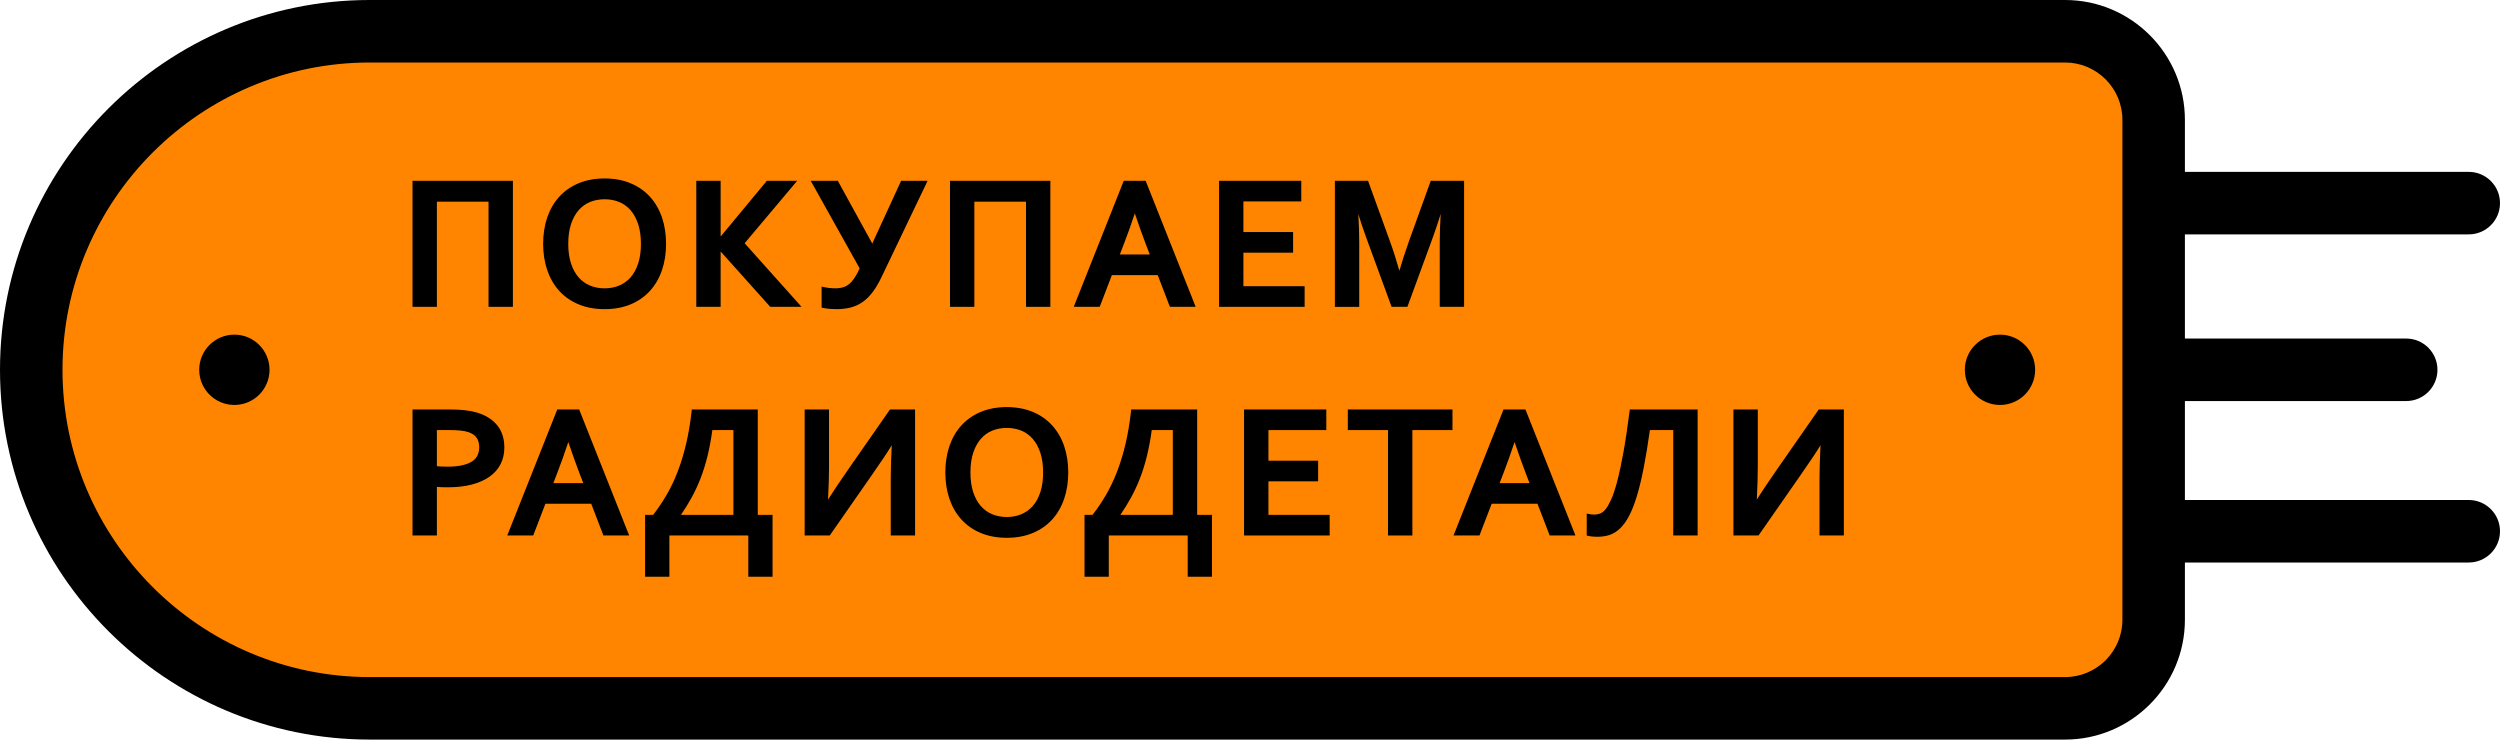 <svg width="160" height="48" viewBox="0 0 160 48" fill="none" xmlns="http://www.w3.org/2000/svg">
<path d="M22.667 2.223C10.701 2.223 1 11.923 1 23.89C1 35.857 10.7 45.557 22.667 45.557H23.003H131.164C134.295 45.557 136.833 43.019 136.833 39.888V7.892C136.833 4.761 134.295 2.223 131.164 2.223H23.003H22.667Z" fill="#FF8500"/>
<path d="M132.164 47.333H23.667C10.617 47.333 0 36.717 0 23.667C0 10.617 10.617 0 23.667 0H132.165C136.394 0 139.834 3.44 139.834 7.67V39.664C139.833 43.893 136.393 47.333 132.164 47.333ZM23.667 4C12.822 4 4 12.823 4 23.667C4 34.511 12.822 43.333 23.667 43.333H132.165C134.188 43.333 135.834 41.687 135.834 39.664V7.67C135.834 5.647 134.188 4 132.165 4H23.667Z" fill="black"/>
<path d="M15 25.917C16.243 25.917 17.25 24.91 17.25 23.667C17.25 22.424 16.243 21.417 15 21.417C13.757 21.417 12.75 22.424 12.75 23.667C12.75 24.91 13.757 25.917 15 25.917Z" fill="black"/>
<path d="M127.999 25.917C129.242 25.917 130.249 24.91 130.249 23.667C130.249 22.424 129.242 21.417 127.999 21.417C126.756 21.417 125.749 22.424 125.749 23.667C125.749 24.91 126.756 25.917 127.999 25.917Z" fill="black"/>
<path d="M158 15H139.834C138.73 15 137.834 14.104 137.834 13C137.834 11.896 138.73 11 139.834 11H158C159.104 11 160 11.896 160 13C160 14.104 159.104 15 158 15Z" fill="black"/>
<path d="M153.997 25.667H139.834C138.73 25.667 137.834 24.771 137.834 23.667C137.834 22.563 138.73 21.667 139.834 21.667H153.997C155.101 21.667 155.997 22.563 155.997 23.667C155.997 24.771 155.102 25.667 153.997 25.667Z" fill="black"/>
<path d="M158 36H139.834C138.73 36 137.834 35.104 137.834 34C137.834 32.896 138.73 32 139.834 32H158C159.104 32 160 32.896 160 34C160 35.104 159.104 36 158 36Z" fill="black"/>
<path d="M32.775 11.62V19.587H31.316V12.858H27.91V19.587H26.451V11.62H32.775Z" fill="black"/>
<path d="M32.825 19.637H31.266V12.908H27.96V19.637H26.401V11.571H32.825V19.637ZM31.366 19.537H32.725V11.67H26.501V19.537H27.86V12.808H31.366V19.537Z" fill="black"/>
<path d="M42.575 15.604C42.575 16.211 42.489 16.768 42.316 17.274C42.144 17.78 41.892 18.216 41.56 18.582C41.23 18.948 40.822 19.23 40.34 19.433C39.858 19.636 39.309 19.737 38.694 19.737C38.078 19.737 37.529 19.636 37.047 19.433C36.566 19.231 36.158 18.948 35.828 18.582C35.495 18.217 35.243 17.78 35.072 17.274C34.9 16.768 34.812 16.211 34.812 15.604C34.812 14.997 34.898 14.44 35.072 13.933C35.245 13.427 35.496 12.992 35.828 12.626C36.158 12.261 36.566 11.977 37.047 11.774C37.529 11.572 38.078 11.47 38.694 11.47C39.309 11.47 39.858 11.572 40.34 11.774C40.822 11.976 41.228 12.26 41.56 12.626C41.892 12.992 42.144 13.427 42.316 13.933C42.489 14.44 42.575 14.996 42.575 15.604ZM41.069 15.604C41.069 15.12 41.01 14.696 40.891 14.333C40.772 13.97 40.606 13.667 40.397 13.425C40.187 13.183 39.935 13.002 39.647 12.883C39.356 12.764 39.039 12.704 38.694 12.704C38.349 12.704 38.031 12.764 37.74 12.883C37.45 13.002 37.2 13.183 36.99 13.425C36.781 13.667 36.615 13.97 36.496 14.333C36.377 14.696 36.319 15.12 36.319 15.604C36.319 16.088 36.379 16.512 36.496 16.875C36.615 17.238 36.781 17.54 36.99 17.779C37.2 18.019 37.45 18.2 37.74 18.321C38.031 18.442 38.347 18.503 38.694 18.503C39.038 18.503 39.356 18.442 39.647 18.321C39.937 18.2 40.187 18.019 40.397 17.779C40.606 17.54 40.772 17.238 40.891 16.875C41.01 16.512 41.069 16.088 41.069 15.604Z" fill="black"/>
<path d="M38.694 19.786C38.073 19.786 37.513 19.682 37.028 19.478C36.54 19.274 36.124 18.984 35.79 18.615C35.456 18.247 35.198 17.802 35.023 17.291C34.849 16.781 34.761 16.215 34.761 15.604C34.761 14.995 34.849 14.427 35.023 13.916C35.197 13.406 35.455 12.961 35.79 12.593C36.125 12.223 36.542 11.933 37.028 11.729C37.515 11.525 38.076 11.421 38.694 11.421C39.312 11.421 39.873 11.525 40.36 11.729C40.846 11.932 41.263 12.223 41.599 12.593C41.933 12.961 42.191 13.406 42.366 13.916C42.54 14.427 42.628 14.994 42.628 15.604C42.628 16.214 42.54 16.781 42.366 17.291C42.191 17.802 41.933 18.248 41.599 18.615C41.264 18.984 40.848 19.274 40.36 19.478C39.875 19.682 39.314 19.786 38.694 19.786ZM38.694 11.521C38.089 11.521 37.542 11.622 37.067 11.821C36.594 12.019 36.19 12.301 35.864 12.66C35.538 13.019 35.287 13.453 35.118 13.95C34.948 14.449 34.862 15.006 34.862 15.604C34.862 16.202 34.948 16.759 35.118 17.257C35.288 17.755 35.539 18.19 35.864 18.548C36.188 18.905 36.593 19.187 37.067 19.386C37.54 19.585 38.087 19.686 38.694 19.686C39.301 19.686 39.849 19.585 40.321 19.386C40.795 19.188 41.199 18.906 41.524 18.548C41.849 18.19 42.1 17.756 42.27 17.257C42.44 16.759 42.526 16.202 42.526 15.604C42.526 15.006 42.44 14.449 42.27 13.95C42.1 13.452 41.849 13.018 41.524 12.66C41.199 12.302 40.794 12.019 40.321 11.821C39.846 11.621 39.299 11.521 38.694 11.521ZM38.694 18.553C38.344 18.553 38.017 18.49 37.722 18.367C37.426 18.244 37.168 18.056 36.953 17.812C36.739 17.569 36.57 17.258 36.449 16.89C36.329 16.523 36.268 16.09 36.268 15.603C36.268 15.116 36.329 14.683 36.449 14.316C36.57 13.948 36.739 13.636 36.953 13.39C37.167 13.144 37.426 12.956 37.722 12.835C38.016 12.714 38.343 12.652 38.694 12.652C39.045 12.652 39.371 12.714 39.666 12.835C39.962 12.956 40.22 13.144 40.435 13.39C40.649 13.636 40.818 13.948 40.939 14.316C41.059 14.682 41.12 15.116 41.12 15.603C41.12 16.09 41.059 16.524 40.939 16.89C40.818 17.259 40.648 17.569 40.435 17.812C40.221 18.056 39.962 18.244 39.666 18.367C39.371 18.491 39.044 18.553 38.694 18.553ZM38.694 12.753C38.357 12.753 38.043 12.812 37.76 12.928C37.479 13.044 37.232 13.222 37.029 13.457C36.824 13.692 36.661 13.992 36.544 14.348C36.427 14.704 36.368 15.127 36.368 15.604C36.368 16.081 36.427 16.503 36.544 16.86C36.66 17.215 36.824 17.514 37.028 17.747C37.232 17.98 37.478 18.158 37.76 18.276C38.042 18.394 38.356 18.454 38.693 18.454C39.03 18.454 39.344 18.394 39.627 18.276C39.908 18.158 40.155 17.98 40.359 17.747C40.564 17.515 40.726 17.216 40.843 16.86C40.96 16.504 41.019 16.081 41.019 15.604C41.019 15.127 40.96 14.705 40.843 14.348C40.727 13.993 40.563 13.693 40.359 13.457C40.155 13.222 39.909 13.044 39.628 12.928C39.345 12.812 39.031 12.753 38.694 12.753Z" fill="black"/>
<path d="M44.612 19.587V11.62H46.071V15.246H46.095L49.102 11.62H50.912L47.589 15.567L51.186 19.587H49.316L46.095 15.99H46.071V19.587H44.612Z" fill="black"/>
<path d="M51.298 19.637H49.294L49.279 19.62L46.121 16.095V19.637H44.562V11.571H46.121V15.137L49.079 11.571H51.02L47.656 15.567L51.298 19.637ZM49.339 19.537H51.074L47.523 15.568L47.551 15.535L50.805 11.67H49.126L46.119 15.296H46.022V11.67H44.663V19.537H46.022V15.94H46.118L49.339 19.537Z" fill="black"/>
<path d="M56.372 17.717C56.193 18.091 56.007 18.406 55.812 18.664C55.618 18.922 55.406 19.131 55.178 19.289C54.95 19.448 54.699 19.562 54.428 19.632C54.156 19.701 53.851 19.736 53.514 19.736C53.383 19.736 53.238 19.729 53.079 19.715C52.92 19.701 52.771 19.678 52.632 19.647V18.403C52.783 18.438 52.928 18.465 53.067 18.48C53.206 18.496 53.333 18.503 53.448 18.503C53.63 18.503 53.795 18.483 53.942 18.443C54.089 18.404 54.226 18.335 54.353 18.235C54.48 18.135 54.602 18.001 54.719 17.83C54.836 17.66 54.954 17.441 55.073 17.176L51.971 11.62H53.591L55.83 15.698L57.705 11.62H59.289L56.372 17.717Z" fill="black"/>
<path d="M53.514 19.786C53.382 19.786 53.234 19.779 53.075 19.765C52.919 19.751 52.767 19.728 52.622 19.696L52.583 19.687V18.339L52.644 18.354C52.8 18.39 52.94 18.416 53.073 18.43C53.425 18.471 53.699 18.458 53.929 18.396C54.069 18.358 54.201 18.292 54.322 18.197C54.445 18.1 54.564 17.968 54.678 17.802C54.789 17.641 54.903 17.431 55.018 17.178L51.886 11.571H53.62L53.634 11.596L55.825 15.587L57.672 11.57H59.367L56.415 17.738C56.236 18.113 56.046 18.434 55.85 18.694C55.652 18.956 55.435 19.17 55.205 19.33C54.973 19.492 54.715 19.609 54.439 19.681C54.167 19.75 53.855 19.786 53.514 19.786ZM52.682 19.607C52.811 19.634 52.945 19.654 53.083 19.666C53.239 19.68 53.384 19.687 53.513 19.687C53.846 19.687 54.149 19.653 54.415 19.584C54.68 19.517 54.927 19.404 55.149 19.249C55.371 19.095 55.58 18.889 55.772 18.635C55.964 18.381 56.151 18.065 56.327 17.697L59.211 11.672H57.738L55.834 15.812L53.562 11.672H52.057L55.13 17.175L55.12 17.198C54.999 17.467 54.879 17.689 54.761 17.86C54.642 18.034 54.515 18.173 54.384 18.276C54.252 18.38 54.108 18.453 53.955 18.493C53.713 18.558 53.426 18.571 53.061 18.531C52.942 18.517 52.817 18.497 52.682 18.467V19.607Z" fill="black"/>
<path d="M67.173 11.62V19.587H65.714V12.858H62.308V19.587H60.849V11.62H67.173Z" fill="black"/>
<path d="M67.223 19.637H65.664V12.908H62.358V19.637H60.799V11.571H67.223V19.637V19.637ZM65.764 19.537H67.123V11.67H60.899V19.537H62.258V12.808H65.764V19.537V19.537Z" fill="black"/>
<path d="M74.127 17.557H71.127L70.347 19.587H68.793L71.955 11.62H73.289L76.451 19.587H74.909L74.127 17.557ZM72.615 13.537C72.336 14.37 72.088 15.067 71.87 15.627L71.598 16.336H73.657L73.385 15.627C73.169 15.063 72.921 14.365 72.64 13.537H72.615Z" fill="black"/>
<path d="M76.523 19.637H74.873L74.861 19.605L74.093 17.607H71.161L70.381 19.637H68.719L68.746 19.569L71.92 11.571H73.322L73.334 11.602L76.523 19.637ZM74.942 19.537H76.376L73.254 11.67H71.988L68.866 19.537H70.312L71.092 17.507H74.161L74.173 17.539L74.942 19.537ZM73.729 16.386H71.524L71.823 15.61C72.039 15.055 72.29 14.353 72.568 13.522L72.579 13.488H72.675L72.686 13.522C72.969 14.355 73.219 15.057 73.431 15.61L73.729 16.386ZM71.67 16.286H73.584L73.338 15.644C73.132 15.106 72.899 14.456 72.628 13.658C72.364 14.445 72.125 15.113 71.917 15.645L71.67 16.286Z" fill="black"/>
<path d="M79.528 18.367H83.446V19.588H78.069V11.621H83.232V12.842H79.528V14.902H82.708V16.123H79.528V18.367V18.367Z" fill="black"/>
<path d="M83.496 19.637H78.019V11.571H83.282V12.891H79.578V14.851H82.758V16.171H79.578V18.317H83.496V19.637V19.637ZM78.119 19.537H83.396V18.416H79.478V16.071H82.658V14.95H79.478V12.791H83.182V11.67H78.119V19.537V19.537Z" fill="black"/>
<path d="M89.578 17.45C89.753 16.823 89.969 16.15 90.227 15.431L91.602 11.62H93.651V19.587H92.192V15.55C92.192 14.958 92.216 14.272 92.264 13.489H92.21C92.142 13.716 92.063 13.969 91.972 14.252C91.88 14.533 91.785 14.812 91.686 15.085L90.037 19.587H89.096L87.447 15.085C87.348 14.812 87.252 14.533 87.161 14.252C87.07 13.97 86.99 13.716 86.923 13.489H86.869C86.917 14.223 86.941 14.908 86.941 15.544V19.587H85.482V11.62H87.519L88.894 15.413C89.124 16.044 89.341 16.723 89.543 17.449H89.578V17.45Z" fill="black"/>
<path d="M93.702 19.637H92.143V15.55C92.143 15.013 92.163 14.388 92.203 13.689C92.149 13.865 92.089 14.056 92.021 14.268C91.927 14.557 91.831 14.837 91.735 15.102L90.073 19.637H89.062L89.05 19.605L87.4 15.103C87.304 14.837 87.207 14.557 87.113 14.268C87.045 14.057 86.985 13.868 86.932 13.693C86.971 14.35 86.991 14.972 86.991 15.545V19.638H85.432V11.572H87.554L87.566 11.605L88.941 15.398C89.159 15.996 89.368 16.645 89.561 17.33C89.73 16.734 89.938 16.092 90.181 15.416L91.568 11.572H93.702V19.637V19.637ZM92.243 19.537H93.602V11.67H91.639L90.275 15.447C90.018 16.162 89.801 16.84 89.627 17.463L89.617 17.499H89.505L89.495 17.463C89.294 16.741 89.076 16.057 88.847 15.431L87.483 11.67H85.532V19.537H86.891V15.544C86.891 14.914 86.867 14.224 86.82 13.492L86.816 13.439H86.961L86.971 13.474C87.038 13.699 87.116 13.948 87.209 14.236C87.302 14.524 87.398 14.803 87.494 15.068L89.131 19.537H90.002L91.639 15.067C91.734 14.803 91.831 14.524 91.924 14.236C92.017 13.948 92.095 13.699 92.162 13.474L92.172 13.439H92.316L92.313 13.492C92.266 14.271 92.242 14.963 92.242 15.55V19.537H92.243Z" fill="black"/>
<path d="M28.655 31.136C28.524 31.136 28.395 31.134 28.268 31.13C28.141 31.126 28.022 31.118 27.911 31.107V34.221H26.452V26.254H28.751C29.136 26.254 29.472 26.271 29.76 26.304C30.048 26.338 30.305 26.389 30.531 26.456C31.075 26.623 31.493 26.889 31.787 27.254C32.081 27.619 32.228 28.084 32.228 28.648C32.228 29.033 32.148 29.379 31.99 29.687C31.832 29.995 31.599 30.255 31.293 30.47C30.987 30.684 30.614 30.849 30.173 30.964C29.732 31.079 29.226 31.136 28.655 31.136ZM27.91 29.88C27.993 29.892 28.099 29.901 28.229 29.906C28.358 29.912 28.492 29.915 28.631 29.915C29.024 29.915 29.353 29.884 29.62 29.82C29.886 29.757 30.1 29.668 30.263 29.555C30.426 29.442 30.543 29.305 30.614 29.144C30.685 28.983 30.721 28.807 30.721 28.617C30.721 28.383 30.668 28.18 30.56 28.01C30.453 27.84 30.266 27.706 30 27.612C29.861 27.564 29.689 27.529 29.485 27.508C29.28 27.487 29.029 27.476 28.732 27.476H27.91V29.88Z" fill="black"/>
<path d="M27.96 34.271H26.401V26.205H28.75C29.135 26.205 29.477 26.222 29.765 26.255C30.055 26.289 30.317 26.341 30.545 26.409C31.097 26.578 31.527 26.852 31.826 27.223C32.126 27.596 32.278 28.076 32.278 28.648C32.278 29.039 32.196 29.396 32.034 29.71C31.873 30.023 31.633 30.293 31.322 30.512C31.012 30.729 30.63 30.898 30.186 31.014C29.746 31.128 29.231 31.187 28.655 31.187C28.523 31.187 28.394 31.185 28.266 31.181C28.159 31.178 28.056 31.172 27.96 31.162V34.271ZM26.501 34.171H27.86V31.051L27.915 31.057C28.024 31.069 28.143 31.077 28.268 31.08C28.395 31.084 28.523 31.086 28.654 31.086C29.221 31.086 29.728 31.028 30.16 30.915C30.592 30.803 30.963 30.639 31.264 30.429C31.562 30.219 31.791 29.962 31.945 29.664C32.099 29.364 32.178 29.022 32.178 28.647C32.178 28.097 32.033 27.639 31.748 27.285C31.462 26.93 31.048 26.667 30.516 26.504C30.294 26.438 30.037 26.387 29.754 26.354C29.47 26.321 29.132 26.304 28.751 26.304H26.502V34.171H26.501ZM28.631 29.965C28.492 29.965 28.356 29.962 28.227 29.956C28.097 29.95 27.988 29.941 27.904 29.93L27.86 29.923V27.425H28.732C29.03 27.425 29.285 27.436 29.49 27.457C29.696 27.478 29.873 27.515 30.016 27.564C30.291 27.662 30.488 27.802 30.602 27.983C30.714 28.161 30.77 28.375 30.77 28.617C30.77 28.813 30.732 28.998 30.658 29.165C30.583 29.333 30.459 29.478 30.29 29.597C30.121 29.713 29.899 29.805 29.63 29.869C29.364 29.933 29.027 29.965 28.631 29.965ZM27.96 29.836C28.034 29.845 28.125 29.852 28.231 29.857C28.359 29.863 28.493 29.866 28.631 29.866C29.019 29.866 29.348 29.835 29.608 29.772C29.865 29.71 30.076 29.625 30.234 29.515C30.388 29.408 30.501 29.276 30.568 29.124C30.636 28.971 30.671 28.8 30.671 28.617C30.671 28.393 30.619 28.198 30.518 28.036C30.417 27.876 30.237 27.749 29.984 27.658C29.849 27.611 29.679 27.577 29.481 27.556C29.279 27.535 29.027 27.524 28.733 27.524H27.96V29.836Z" fill="black"/>
<path d="M37.872 32.191H34.872L34.092 34.221H32.538L35.7 26.254H37.034L40.196 34.221H38.654L37.872 32.191ZM36.359 28.171C36.08 29.004 35.832 29.701 35.614 30.261L35.342 30.97H37.401L37.129 30.261C36.913 29.697 36.665 28.999 36.384 28.171H36.359V28.171Z" fill="black"/>
<path d="M40.268 34.271H38.618L38.606 34.239L37.838 32.241H34.906L34.126 34.271H32.464L32.491 34.203L35.665 26.205H37.067L37.079 26.236L40.268 34.271ZM38.686 34.171H40.12L36.998 26.304H35.732L32.61 34.171H34.056L34.836 32.141H37.905L37.917 32.173L38.686 34.171ZM37.474 31.02H35.269L35.568 30.244C35.784 29.689 36.035 28.987 36.313 28.156L36.324 28.122H36.42L36.431 28.156C36.714 28.989 36.964 29.691 37.176 30.244L37.474 31.02ZM35.414 30.92H37.328L37.082 30.278C36.876 29.74 36.643 29.09 36.372 28.292C36.107 29.079 35.868 29.747 35.661 30.279L35.414 30.92Z" fill="black"/>
<path d="M41.825 33C42.135 32.604 42.422 32.179 42.689 31.726C42.955 31.274 43.194 30.775 43.407 30.229C43.619 29.683 43.803 29.083 43.958 28.43C44.113 27.778 44.234 27.052 44.321 26.254H48.447V33H49.394V36.858H47.941V34.22H42.79V36.858H41.337V33H41.825ZM45.547 27.475C45.464 28.086 45.36 28.645 45.237 29.151C45.114 29.657 44.968 30.13 44.799 30.568C44.63 31.006 44.438 31.422 44.221 31.816C44.005 32.209 43.765 32.595 43.503 32.977V33H46.986V27.475H45.547V27.475Z" fill="black"/>
<path d="M49.444 36.909H47.891V34.271H42.84V36.909H41.287V32.951H41.801C42.102 32.563 42.386 32.142 42.646 31.701C42.91 31.253 43.15 30.752 43.36 30.211C43.571 29.669 43.756 29.065 43.909 28.419C44.063 27.773 44.184 27.042 44.271 26.249L44.276 26.205H48.497V32.951H49.444V36.909V36.909ZM47.991 36.809H49.344V33.05H48.397V26.304H44.365C44.278 27.083 44.157 27.803 44.006 28.442C43.852 29.092 43.666 29.7 43.453 30.248C43.241 30.793 42.998 31.299 42.732 31.752C42.466 32.205 42.174 32.636 41.865 33.032L41.85 33.051H41.387V36.81H42.74V34.172H47.991V36.809ZM47.038 33.05H43.455V32.961L43.464 32.948C43.725 32.567 43.966 32.178 44.179 31.791C44.393 31.401 44.587 30.983 44.754 30.55C44.921 30.115 45.068 29.641 45.19 29.139C45.313 28.634 45.416 28.072 45.499 27.468L45.505 27.425H47.04V33.05H47.038ZM43.583 32.951H46.938V27.525H45.591C45.509 28.116 45.407 28.667 45.286 29.163C45.163 29.669 45.015 30.147 44.846 30.586C44.678 31.024 44.482 31.446 44.265 31.841C44.061 32.211 43.832 32.584 43.583 32.951Z" fill="black"/>
<path d="M56.985 26.254H58.515V34.221H57.056V30.553C57.056 30.097 57.08 29.36 57.128 28.344H57.104C56.83 28.808 56.354 29.525 55.675 30.493L53.079 34.221H51.548V26.254H53.007V29.922C53.007 30.505 52.983 31.239 52.935 32.125H52.959C53.213 31.704 53.681 31.001 54.364 30.017L56.985 26.254Z" fill="black"/>
<path d="M58.566 34.271H57.007V30.553C57.007 30.122 57.029 29.431 57.071 28.496C56.788 28.962 56.332 29.642 55.716 30.521L53.105 34.27H51.498V26.204H53.057V29.922C53.057 30.468 53.036 31.157 52.994 31.974C53.261 31.543 53.708 30.876 54.324 29.989L56.959 26.205H58.565V34.271H58.566ZM57.107 34.171H58.466V26.304H57.012L54.407 30.045C53.729 31.023 53.257 31.732 53.003 32.15L52.989 32.174H52.884L52.887 32.121C52.935 31.239 52.959 30.499 52.959 29.921V26.303H51.6V34.17H53.054L55.635 30.464C56.309 29.502 56.789 28.78 57.062 28.318L57.076 28.294H57.181L57.179 28.346C57.131 29.358 57.107 30.101 57.107 30.553V34.171Z" fill="black"/>
<path d="M68.316 30.238C68.316 30.845 68.23 31.401 68.057 31.907C67.884 32.413 67.632 32.849 67.301 33.215C66.97 33.581 66.563 33.864 66.08 34.066C65.598 34.27 65.049 34.37 64.434 34.37C63.819 34.37 63.27 34.27 62.788 34.066C62.306 33.864 61.899 33.581 61.568 33.215C61.236 32.85 60.984 32.413 60.812 31.907C60.64 31.401 60.553 30.845 60.553 30.238C60.553 29.631 60.639 29.073 60.812 28.567C60.985 28.061 61.237 27.625 61.568 27.259C61.899 26.895 62.306 26.61 62.788 26.407C63.27 26.206 63.819 26.104 64.434 26.104C65.049 26.104 65.598 26.206 66.08 26.407C66.562 26.61 66.969 26.893 67.301 27.259C67.633 27.625 67.884 28.061 68.057 28.567C68.23 29.073 68.316 29.63 68.316 30.238ZM66.81 30.238C66.81 29.753 66.75 29.329 66.631 28.966C66.512 28.604 66.347 28.3 66.137 28.058C65.927 27.817 65.676 27.636 65.387 27.517C65.097 27.398 64.78 27.337 64.434 27.337C64.089 27.337 63.771 27.398 63.481 27.517C63.191 27.636 62.941 27.817 62.731 28.058C62.521 28.3 62.356 28.604 62.237 28.966C62.118 29.329 62.059 29.753 62.059 30.238C62.059 30.721 62.119 31.145 62.237 31.509C62.356 31.872 62.521 32.173 62.731 32.413C62.941 32.653 63.191 32.834 63.481 32.955C63.771 33.075 64.088 33.136 64.434 33.136C64.779 33.136 65.097 33.075 65.387 32.955C65.677 32.834 65.927 32.653 66.137 32.413C66.347 32.173 66.512 31.872 66.631 31.509C66.75 31.145 66.81 30.721 66.81 30.238Z" fill="black"/>
<path d="M64.434 34.419C63.813 34.419 63.253 34.315 62.768 34.111C62.28 33.907 61.864 33.617 61.53 33.248C61.196 32.88 60.938 32.435 60.763 31.924C60.589 31.414 60.501 30.847 60.501 30.237C60.501 29.627 60.589 29.06 60.763 28.549C60.937 28.039 61.195 27.594 61.53 27.226C61.865 26.856 62.282 26.566 62.768 26.362C63.255 26.158 63.816 26.054 64.434 26.054C65.052 26.054 65.613 26.158 66.1 26.362C66.586 26.565 67.003 26.856 67.339 27.226C67.673 27.594 67.931 28.039 68.106 28.549C68.28 29.06 68.368 29.627 68.368 30.237C68.368 30.847 68.28 31.414 68.106 31.924C67.931 32.435 67.673 32.881 67.339 33.248C67.004 33.617 66.588 33.907 66.1 34.111C65.615 34.316 65.055 34.419 64.434 34.419ZM64.434 26.155C63.829 26.155 63.282 26.257 62.807 26.455C62.334 26.653 61.93 26.935 61.604 27.294C61.278 27.653 61.027 28.087 60.858 28.584C60.688 29.083 60.602 29.64 60.602 30.238C60.602 30.836 60.688 31.393 60.858 31.891C61.028 32.389 61.279 32.824 61.604 33.182C61.928 33.539 62.333 33.821 62.807 34.02C63.28 34.219 63.827 34.32 64.434 34.32C65.041 34.32 65.589 34.219 66.061 34.02C66.535 33.822 66.939 33.54 67.264 33.182C67.589 32.824 67.84 32.39 68.01 31.891C68.18 31.393 68.266 30.836 68.266 30.238C68.266 29.64 68.18 29.083 68.01 28.584C67.84 28.086 67.589 27.652 67.264 27.294C66.939 26.936 66.534 26.653 66.061 26.455C65.586 26.255 65.039 26.155 64.434 26.155ZM64.434 33.187C64.084 33.187 63.757 33.124 63.462 33.001C63.166 32.878 62.908 32.69 62.693 32.446C62.479 32.203 62.31 31.892 62.189 31.524C62.069 31.157 62.008 30.724 62.008 30.237C62.008 29.75 62.069 29.317 62.189 28.95C62.31 28.582 62.479 28.27 62.693 28.024C62.907 27.778 63.166 27.59 63.462 27.469C63.756 27.348 64.083 27.286 64.434 27.286C64.785 27.286 65.111 27.348 65.406 27.469C65.702 27.59 65.96 27.778 66.175 28.024C66.389 28.27 66.558 28.582 66.679 28.95C66.799 29.316 66.86 29.75 66.86 30.237C66.86 30.724 66.799 31.158 66.679 31.524C66.558 31.893 66.388 32.203 66.175 32.446C65.961 32.69 65.702 32.878 65.406 33.001C65.111 33.124 64.784 33.187 64.434 33.187ZM64.434 27.387C64.097 27.387 63.783 27.446 63.5 27.562C63.219 27.678 62.972 27.856 62.769 28.091C62.564 28.326 62.401 28.626 62.284 28.982C62.167 29.338 62.108 29.761 62.108 30.238C62.108 30.715 62.167 31.137 62.284 31.494C62.4 31.849 62.564 32.148 62.768 32.381C62.972 32.614 63.218 32.792 63.5 32.91C63.782 33.028 64.096 33.088 64.433 33.088C64.77 33.088 65.084 33.028 65.367 32.91C65.648 32.792 65.895 32.614 66.099 32.381C66.304 32.149 66.466 31.85 66.583 31.494C66.7 31.138 66.759 30.715 66.759 30.238C66.759 29.761 66.7 29.339 66.583 28.982C66.467 28.627 66.303 28.327 66.099 28.091C65.895 27.856 65.649 27.678 65.368 27.562C65.085 27.446 64.771 27.387 64.434 27.387Z" fill="black"/>
<path d="M69.948 33C70.257 32.604 70.544 32.179 70.811 31.726C71.078 31.274 71.317 30.775 71.529 30.229C71.742 29.683 71.925 29.083 72.081 28.43C72.236 27.778 72.356 27.052 72.444 26.254H76.57V33H77.516V36.858H76.064V34.22H70.912V36.858H69.46V33H69.948ZM73.668 27.475C73.585 28.086 73.481 28.645 73.359 29.151C73.236 29.657 73.09 30.13 72.921 30.568C72.751 31.006 72.559 31.422 72.343 31.816C72.126 32.209 71.886 32.595 71.624 32.977V33H75.108V27.475H73.668V27.475Z" fill="black"/>
<path d="M77.566 36.909H76.013V34.271H70.962V36.909H69.409V32.951H69.923C70.224 32.563 70.508 32.142 70.768 31.701C71.032 31.253 71.272 30.752 71.482 30.211C71.693 29.669 71.878 29.065 72.031 28.419C72.185 27.773 72.306 27.042 72.393 26.249L72.398 26.205H76.619V32.951H77.566V36.909ZM76.113 36.809H77.466V33.05H76.519V26.304H72.487C72.4 27.083 72.279 27.803 72.128 28.442C71.974 29.092 71.788 29.7 71.575 30.248C71.363 30.793 71.12 31.299 70.854 31.752C70.588 32.205 70.296 32.636 69.987 33.032L69.972 33.051H69.509V36.81H70.862V34.172H76.113V36.809ZM75.16 33.05H71.577V32.961L71.586 32.948C71.847 32.567 72.088 32.178 72.301 31.791C72.515 31.401 72.709 30.983 72.876 30.55C73.043 30.115 73.19 29.641 73.312 29.139C73.435 28.634 73.538 28.072 73.621 27.468L73.627 27.425H75.162V33.05H75.16ZM71.705 32.951H75.06V27.525H73.713C73.631 28.116 73.529 28.667 73.408 29.163C73.285 29.669 73.137 30.147 72.968 30.586C72.8 31.024 72.604 31.446 72.387 31.841C72.183 32.211 71.954 32.584 71.705 32.951Z" fill="black"/>
<path d="M81.13 33H85.048V34.221H79.671V26.254H84.834V27.475H81.13V29.535H84.31V30.756H81.13V33Z" fill="black"/>
<path d="M85.098 34.271H79.621V26.205H84.884V27.525H81.18V29.485H84.36V30.805H81.18V32.951H85.098V34.271V34.271ZM79.721 34.171H84.998V33.05H81.08V30.705H84.26V29.584H81.08V27.425H84.784V26.304H79.721V34.171V34.171Z" fill="black"/>
<path d="M90.341 34.221H88.882V27.475H86.31V26.254H92.908V27.475H90.342V34.221H90.341Z" fill="black"/>
<path d="M90.391 34.271H88.832V27.525H86.26V26.205H92.958V27.525H90.392V34.271H90.391ZM88.932 34.171H90.291V27.425H92.857V26.304H86.36V27.425H88.932V34.171Z" fill="black"/>
<path d="M98.433 32.191H95.433L94.653 34.221H93.099L96.261 26.254H97.595L100.757 34.221H99.215L98.433 32.191ZM96.92 28.171C96.641 29.004 96.393 29.701 96.175 30.261L95.903 30.97H97.962L97.69 30.261C97.474 29.697 97.226 28.999 96.945 28.171H96.92V28.171Z" fill="black"/>
<path d="M100.829 34.271H99.179L99.167 34.239L98.399 32.241H95.467L94.687 34.271H93.025L93.052 34.203L96.226 26.205H97.628L97.64 26.236L100.829 34.271ZM99.247 34.171H100.681L97.559 26.304H96.293L93.171 34.171H94.617L95.397 32.141H98.466L98.478 32.173L99.247 34.171ZM98.035 31.02H95.83L96.129 30.244C96.345 29.689 96.596 28.987 96.874 28.156L96.885 28.122H96.981L96.992 28.156C97.275 28.989 97.525 29.691 97.737 30.244L98.035 31.02ZM95.975 30.92H97.889L97.643 30.278C97.437 29.74 97.204 29.09 96.933 28.292C96.668 29.079 96.429 29.747 96.222 30.279L95.975 30.92Z" fill="black"/>
<path d="M105.548 27.475C105.417 28.415 105.282 29.238 105.143 29.943C105.004 30.648 104.857 31.253 104.702 31.759C104.547 32.265 104.382 32.682 104.208 33.009C104.033 33.337 103.845 33.597 103.642 33.789C103.44 33.981 103.221 34.115 102.987 34.191C102.753 34.266 102.493 34.303 102.207 34.303C101.989 34.303 101.786 34.28 101.6 34.232V32.928C101.743 32.963 101.884 32.982 102.023 32.982C102.178 32.982 102.316 32.957 102.437 32.907C102.558 32.858 102.675 32.765 102.788 32.631C102.901 32.496 103.022 32.287 103.151 32.006C103.28 31.724 103.411 31.334 103.544 30.836C103.677 30.337 103.811 29.715 103.946 28.969C104.081 28.223 104.216 27.318 104.351 26.254H108.597V34.221H107.138V27.475H105.548Z" fill="black"/>
<path d="M102.208 34.354C101.985 34.354 101.777 34.33 101.588 34.282L101.55 34.272V32.866L101.612 32.881C101.91 32.955 102.198 32.951 102.418 32.862C102.53 32.816 102.642 32.728 102.75 32.599C102.859 32.469 102.979 32.262 103.106 31.986C103.233 31.708 103.365 31.317 103.496 30.824C103.628 30.33 103.763 29.703 103.897 28.961C104.031 28.22 104.167 27.308 104.302 26.249L104.308 26.205H108.648V34.271H107.089V27.525H105.593C105.465 28.442 105.331 29.258 105.194 29.953C105.055 30.655 104.907 31.267 104.752 31.774C104.597 32.281 104.429 32.705 104.254 33.033C104.077 33.364 103.884 33.631 103.678 33.826C103.472 34.022 103.245 34.161 103.004 34.24C102.766 34.316 102.498 34.354 102.208 34.354ZM101.65 34.194C101.82 34.234 102.008 34.255 102.207 34.255C102.487 34.255 102.745 34.218 102.972 34.145C103.198 34.072 103.412 33.94 103.608 33.754C103.806 33.566 103.993 33.308 104.164 32.986C104.336 32.663 104.501 32.246 104.654 31.745C104.808 31.242 104.956 30.633 105.093 29.933C105.231 29.23 105.368 28.401 105.497 27.468L105.503 27.425H107.186V34.171H108.545V26.304H104.393C104.26 27.346 104.126 28.245 103.993 28.978C103.858 29.723 103.722 30.352 103.59 30.849C103.457 31.348 103.324 31.744 103.194 32.027C103.063 32.312 102.939 32.527 102.824 32.664C102.705 32.806 102.58 32.903 102.453 32.954C102.23 33.047 101.944 33.056 101.648 32.992V34.194H101.65Z" fill="black"/>
<path d="M116.427 26.254H117.957V34.221H116.498V30.553C116.498 30.097 116.522 29.36 116.57 28.344H116.546C116.272 28.808 115.796 29.525 115.117 30.493L112.521 34.221H110.99V26.254H112.449V29.922C112.449 30.505 112.425 31.239 112.377 32.125H112.401C112.655 31.704 113.123 31.001 113.806 30.017L116.427 26.254Z" fill="black"/>
<path d="M118.007 34.271H116.448V30.553C116.448 30.122 116.47 29.431 116.512 28.496C116.229 28.962 115.773 29.642 115.157 30.521L112.546 34.27H110.939V26.204H112.498V29.922C112.498 30.468 112.477 31.157 112.435 31.974C112.702 31.543 113.149 30.876 113.765 29.989L116.4 26.205H118.006V34.271H118.007ZM116.548 34.171H117.907V26.304H116.453L113.848 30.045C113.17 31.023 112.698 31.732 112.444 32.15L112.43 32.174H112.325L112.328 32.121C112.376 31.239 112.4 30.499 112.4 29.921V26.303H111.041V34.17H112.495L115.076 30.464C115.75 29.502 116.23 28.78 116.503 28.318L116.517 28.294H116.622L116.62 28.346C116.572 29.358 116.548 30.101 116.548 30.553V34.171V34.171Z" fill="black"/>
</svg>
